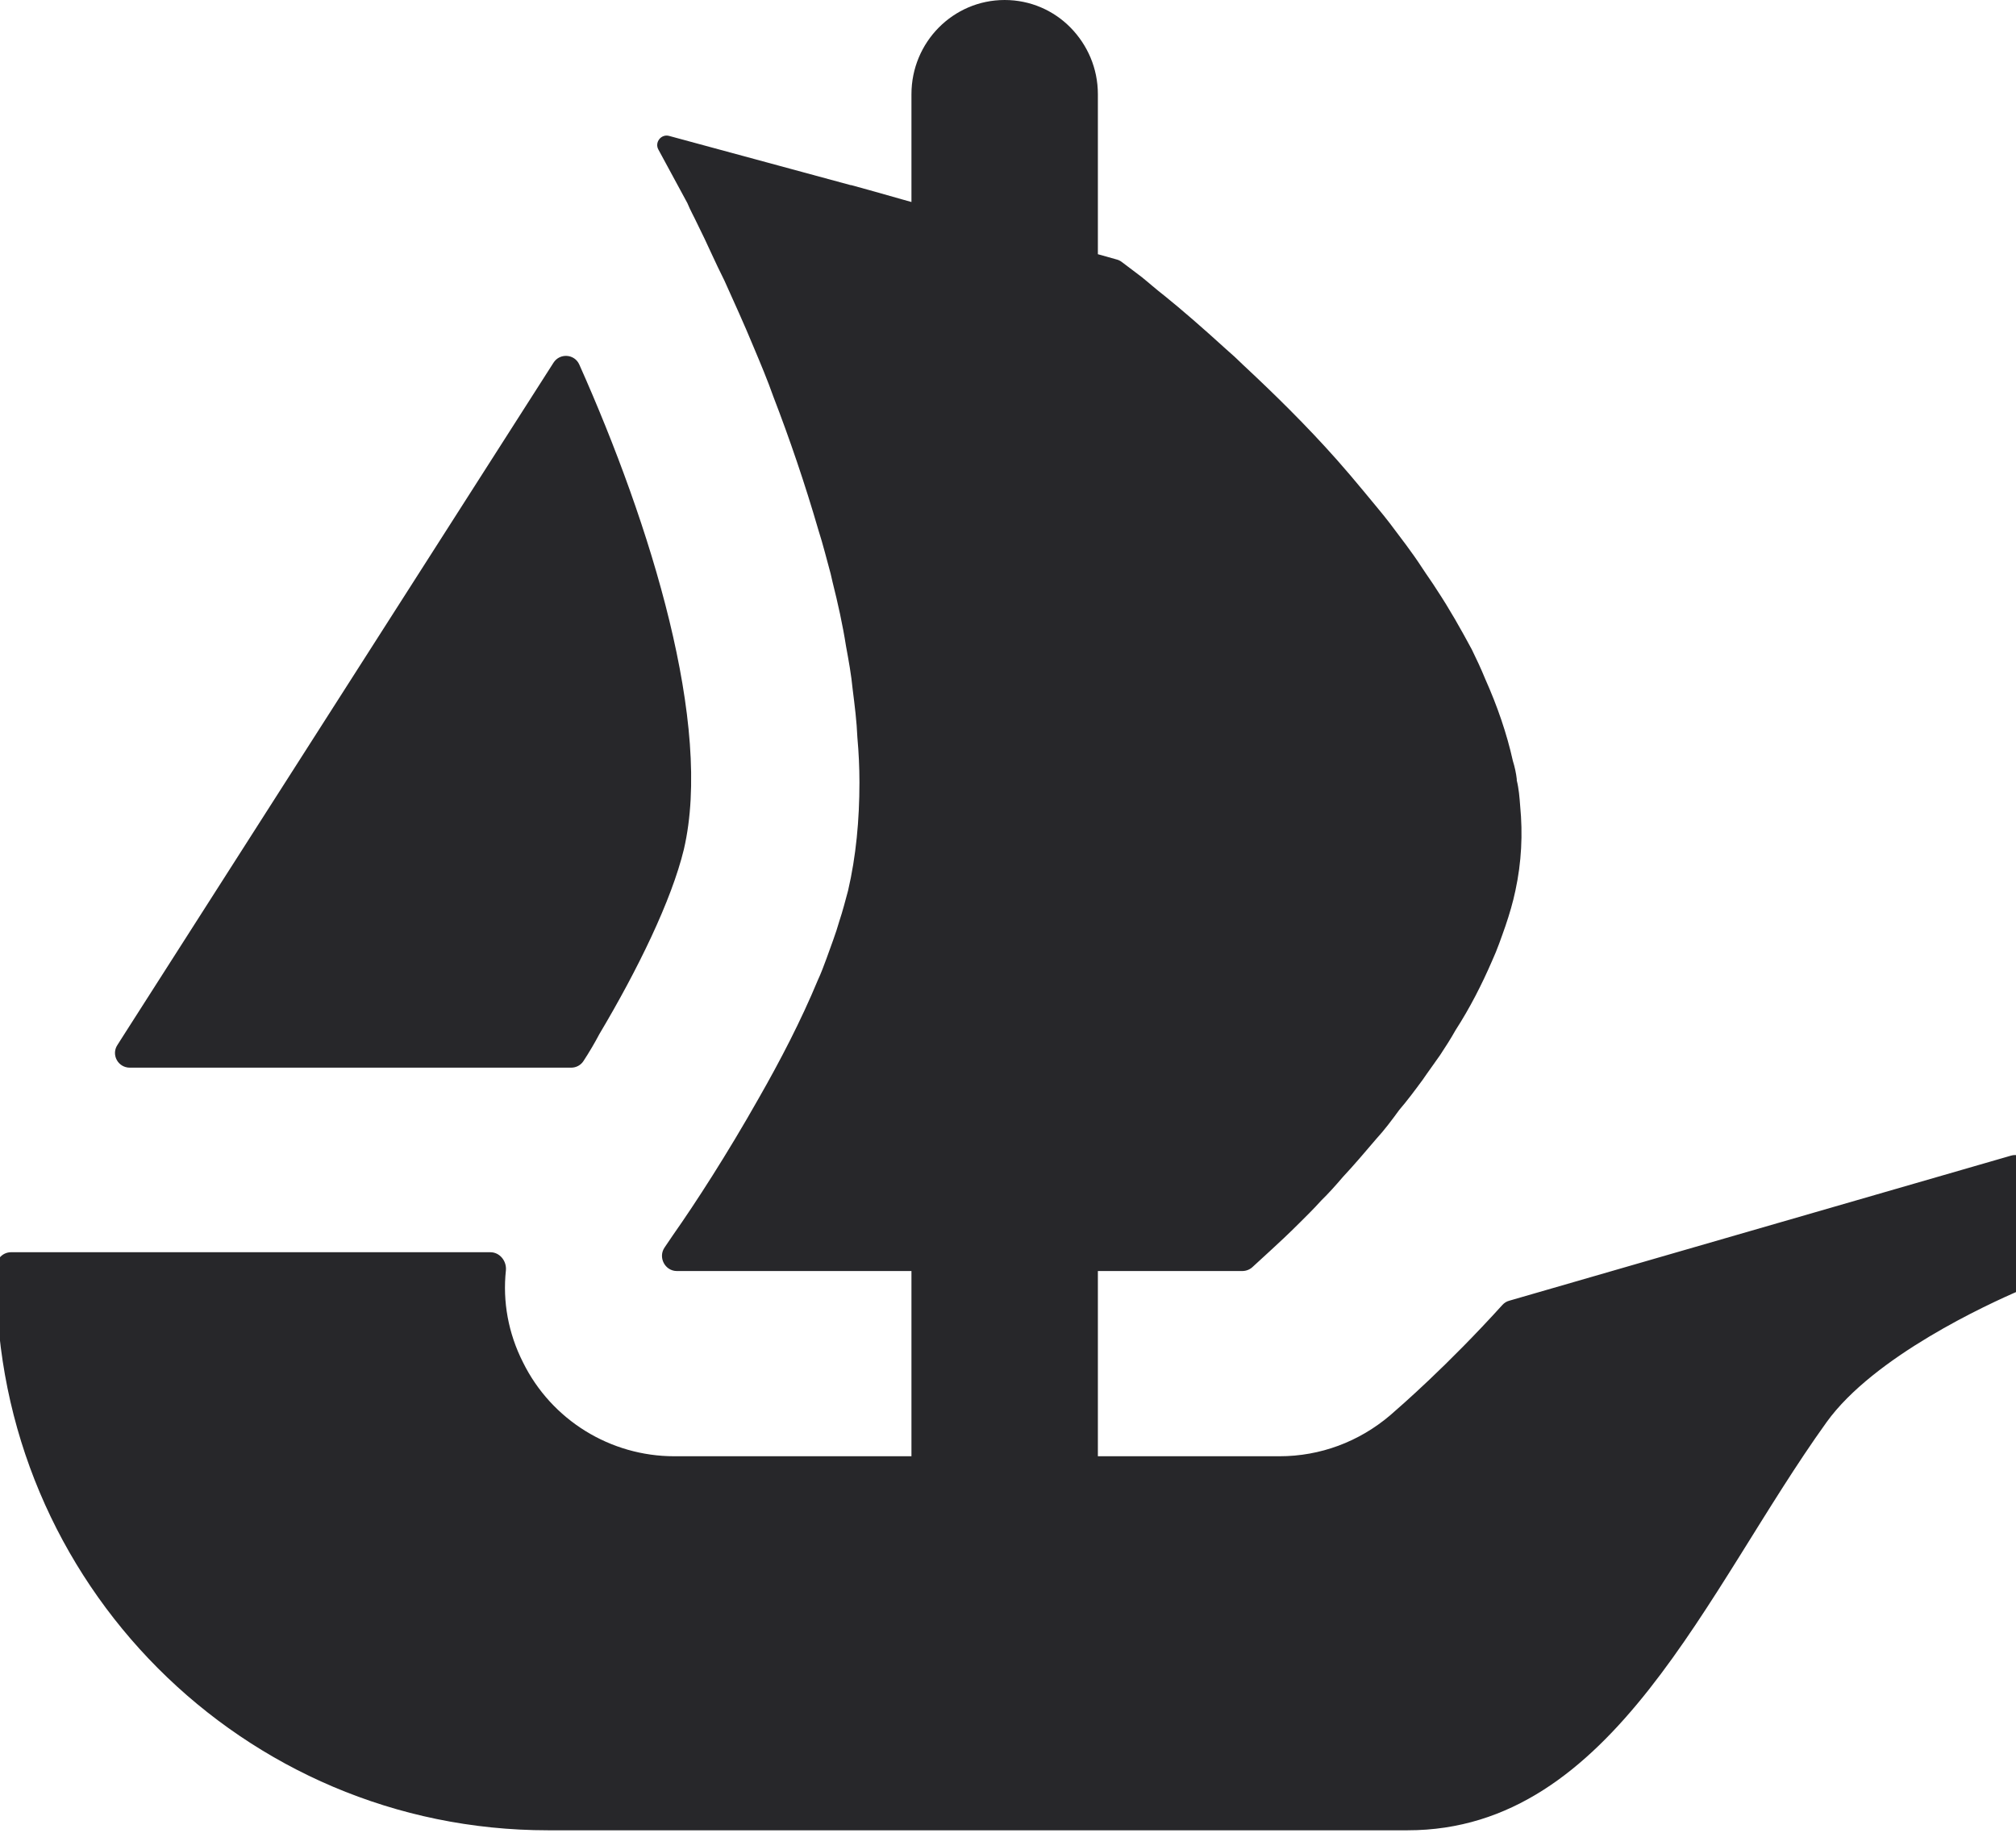 <svg width="55" height="50" viewBox="0 0 55 50" fill="none" xmlns="http://www.w3.org/2000/svg">
<g clip-path="url(#clip0_45_2078)">
<path d="M3.201 28.512L3.395 28.207L15.101 9.894C15.273 9.626 15.675 9.654 15.804 9.945C17.76 14.328 19.448 19.779 18.657 23.172C18.319 24.568 17.395 26.459 16.354 28.207C16.22 28.461 16.072 28.711 15.915 28.951C15.841 29.062 15.716 29.127 15.582 29.127H3.543C3.22 29.127 3.03 28.776 3.201 28.512Z" fill="#27272A"/>
<path d="M55.38 31.915V34.814C55.38 34.98 55.278 35.128 55.13 35.193C54.224 35.581 51.122 37.005 49.832 38.799C46.54 43.381 44.025 49.932 38.403 49.932H14.949C6.636 49.932 -0.1 43.173 -0.1 34.832V34.564C-0.1 34.342 0.08 34.162 0.302 34.162H13.377C13.636 34.162 13.825 34.402 13.802 34.657C13.71 35.507 13.867 36.376 14.269 37.167C15.046 38.743 16.655 39.728 18.393 39.728H24.866V34.675H18.467C18.139 34.675 17.945 34.296 18.134 34.028C18.204 33.921 18.282 33.81 18.366 33.686C18.971 32.826 19.836 31.489 20.696 29.968C21.283 28.942 21.852 27.846 22.309 26.746C22.402 26.547 22.476 26.344 22.55 26.145C22.674 25.794 22.804 25.465 22.896 25.137C22.989 24.86 23.063 24.568 23.137 24.296C23.354 23.362 23.447 22.372 23.447 21.346C23.447 20.944 23.428 20.523 23.391 20.121C23.373 19.681 23.317 19.242 23.262 18.803C23.225 18.415 23.155 18.031 23.081 17.629C22.989 17.042 22.86 16.459 22.712 15.872L22.661 15.65C22.55 15.248 22.457 14.864 22.328 14.462C21.962 13.2 21.542 11.97 21.098 10.819C20.936 10.361 20.751 9.922 20.566 9.482C20.294 8.821 20.016 8.22 19.762 7.652C19.632 7.393 19.521 7.157 19.41 6.917C19.286 6.644 19.156 6.371 19.027 6.112C18.934 5.913 18.828 5.728 18.754 5.543L17.963 4.082C17.852 3.884 18.037 3.648 18.255 3.708L23.202 5.049H23.215C23.225 5.049 23.229 5.053 23.234 5.053L23.886 5.234L24.602 5.437L24.866 5.511V2.571C24.866 1.151 26.003 0 27.409 0C28.112 0 28.75 0.287 29.207 0.754C29.665 1.221 29.952 1.859 29.952 2.571V6.935L30.479 7.083C30.52 7.097 30.562 7.115 30.599 7.143C30.728 7.24 30.913 7.383 31.149 7.559C31.334 7.707 31.533 7.887 31.773 8.072C32.249 8.456 32.818 8.951 33.442 9.519C33.609 9.663 33.77 9.811 33.919 9.959C34.723 10.708 35.624 11.586 36.484 12.557C36.725 12.83 36.961 13.107 37.201 13.398C37.441 13.694 37.696 13.986 37.918 14.277C38.209 14.665 38.523 15.067 38.796 15.488C38.925 15.687 39.074 15.89 39.198 16.089C39.55 16.621 39.859 17.171 40.155 17.721C40.28 17.976 40.41 18.253 40.521 18.526C40.849 19.261 41.108 20.01 41.274 20.759C41.325 20.921 41.362 21.096 41.38 21.253V21.29C41.436 21.512 41.455 21.748 41.473 21.989C41.547 22.756 41.51 23.523 41.343 24.296C41.274 24.624 41.182 24.934 41.071 25.262C40.96 25.576 40.849 25.904 40.706 26.214C40.428 26.857 40.1 27.5 39.712 28.101C39.587 28.323 39.439 28.558 39.291 28.78C39.129 29.016 38.962 29.238 38.815 29.455C38.611 29.733 38.394 30.024 38.172 30.283C37.973 30.556 37.77 30.828 37.548 31.069C37.238 31.434 36.942 31.781 36.632 32.114C36.447 32.331 36.249 32.553 36.045 32.752C35.846 32.974 35.643 33.172 35.458 33.357C35.148 33.667 34.889 33.907 34.672 34.106L34.163 34.573C34.09 34.638 33.992 34.675 33.891 34.675H29.952V39.728H34.908C36.017 39.728 37.072 39.335 37.922 38.614C38.214 38.36 39.485 37.259 40.988 35.6C41.038 35.544 41.103 35.503 41.177 35.484L54.867 31.526C55.121 31.453 55.38 31.647 55.38 31.915Z" fill="#27272A"/>
</g>
<defs>
<clipPath id="clip0_45_2078">
<rect width="55" height="50" fill="white"/>
</clipPath>
</defs>
</svg>
